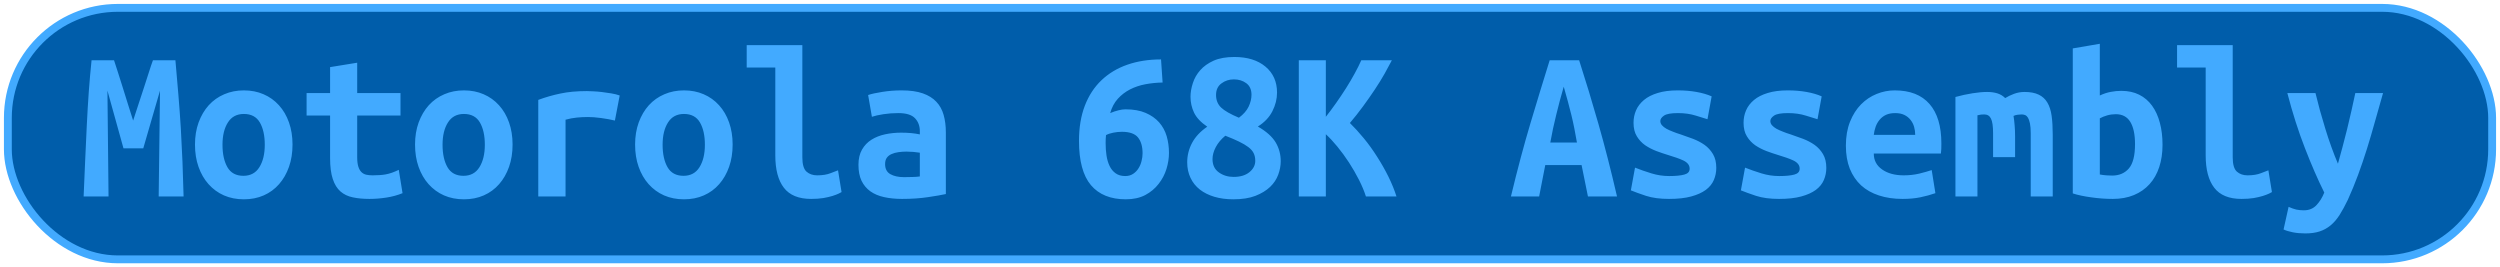 <?xml version="1.0" encoding="UTF-8"?>
<svg height="34" width="318.1" version="1.1" xmlns="http://www.w3.org/2000/svg">
    <rect
        height="32"
        width="316.1"
        rx="14"
        ry="14"
        x="1"
        y="1"
        fill="#005daa"
        stroke="#42aaff"
        stroke-width="1"
         />
    <g transform="translate(0, 14)">
        <path fill="#42aaff" d="M11.65-6.33L14.51-6.33Q14.70-5.74 15.00-4.82Q15.29-3.90 15.63-2.83Q15.96-1.77 16.30-0.68Q16.64 0.42 16.94 1.34L16.94 1.34Q17.28 0.30 17.64-0.80Q18.01-1.91 18.34-2.93Q18.68-3.95 18.96-4.85Q19.24-5.74 19.46-6.33L19.46-6.33L22.32-6.33Q22.52-4.06 22.70-1.91Q22.88 0.25 23.01 2.36Q23.13 4.48 23.22 6.62Q23.30 8.76 23.36 11L23.36 11L20.19 11L20.36-2.47L18.23 4.87L15.71 4.87L13.67-2.47L13.81 11L10.64 11Q10.73 8.87 10.83 6.58Q10.92 4.28 11.04 2.01Q11.15-0.26 11.30-2.38Q11.46-4.51 11.65-6.33L11.65-6.33ZM37.22 4.39L37.22 4.39Q37.22 5.96 36.77 7.23Q36.32 8.51 35.51 9.43Q34.70 10.36 33.56 10.86Q32.43 11.36 31.03 11.36L31.03 11.36Q29.63 11.36 28.49 10.86Q27.36 10.36 26.53 9.43Q25.71 8.51 25.26 7.23Q24.81 5.96 24.81 4.39L24.81 4.39Q24.81 2.85 25.27 1.58Q25.74 0.30 26.56-0.61Q27.39-1.52 28.54-2.01Q29.68-2.50 31.03-2.50L31.03-2.50Q32.40-2.50 33.53-2.01Q34.67-1.52 35.49-0.61Q36.32 0.30 36.77 1.58Q37.22 2.85 37.22 4.39ZM28.31 4.42L28.31 4.42Q28.31 6.18 28.94 7.28Q29.57 8.37 30.97 8.37L30.97 8.37Q32.32 8.37 33.00 7.28Q33.69 6.18 33.69 4.42L33.69 4.42Q33.69 2.66 33.06 1.58Q32.43 0.50 31.03 0.50L31.03 0.50Q29.68 0.50 29.00 1.58Q28.31 2.66 28.31 4.42ZM42.00 6.10L42.00 0.70L39.01 0.70L39.01-2.16L42.00-2.16L42.00-5.46L45.45-6.02L45.45-2.16L50.96-2.16L50.96 0.70L45.45 0.70L45.45 6.02Q45.45 6.74 45.59 7.19Q45.73 7.64 45.98 7.89Q46.23 8.14 46.60 8.23Q46.96 8.31 47.41 8.31L47.41 8.31Q47.88 8.31 48.29 8.28Q48.70 8.26 49.07 8.19Q49.45 8.12 49.86 7.98Q50.26 7.84 50.74 7.61L50.74 7.61L51.22 10.58Q50.26 10.97 49.16 11.14Q48.05 11.31 47.02 11.31L47.02 11.31Q45.81 11.31 44.89 11.11Q43.96 10.92 43.32 10.36Q42.68 9.80 42.34 8.77Q42.00 7.75 42.00 6.10L42.00 6.10ZM65.22 4.39L65.22 4.39Q65.22 5.96 64.77 7.23Q64.32 8.51 63.51 9.43Q62.70 10.36 61.56 10.86Q60.43 11.36 59.03 11.36L59.03 11.36Q57.63 11.36 56.49 10.86Q55.36 10.36 54.53 9.43Q53.71 8.51 53.26 7.23Q52.81 5.96 52.81 4.39L52.81 4.39Q52.81 2.85 53.27 1.58Q53.74 0.30 54.56-0.61Q55.39-1.52 56.54-2.01Q57.68-2.50 59.03-2.50L59.03-2.50Q60.40-2.50 61.53-2.01Q62.67-1.52 63.49-0.61Q64.32 0.30 64.77 1.58Q65.22 2.85 65.22 4.39ZM56.31 4.42L56.31 4.42Q56.31 6.18 56.94 7.28Q57.57 8.37 58.97 8.37L58.97 8.37Q60.32 8.37 61.00 7.28Q61.69 6.18 61.69 4.42L61.69 4.42Q61.69 2.66 61.06 1.58Q60.43 0.50 59.03 0.50L59.03 0.50Q57.68 0.50 57.00 1.58Q56.31 2.66 56.31 4.42ZM78.85-1.85L78.24 1.34Q77.90 1.26 77.44 1.17Q76.98 1.09 76.50 1.02Q76.02 0.95 75.58 0.92Q75.13 0.89 74.82 0.89L74.82 0.89Q74.09 0.89 73.39 0.96Q72.69 1.03 71.96 1.23L71.96 1.23L71.96 11L68.49 11L68.49-1.29Q69.86-1.80 71.31-2.10Q72.75-2.41 74.68-2.41L74.68-2.41Q74.96-2.41 75.48-2.38Q76.00-2.36 76.58-2.29Q77.17-2.22 77.77-2.12Q78.38-2.02 78.85-1.85L78.85-1.85ZM93.22 4.39L93.22 4.39Q93.22 5.96 92.77 7.23Q92.32 8.51 91.51 9.43Q90.70 10.36 89.56 10.86Q88.43 11.36 87.03 11.36L87.03 11.36Q85.63 11.36 84.49 10.86Q83.36 10.36 82.53 9.43Q81.71 8.51 81.26 7.23Q80.81 5.96 80.81 4.39L80.81 4.39Q80.81 2.85 81.27 1.58Q81.74 0.30 82.56-0.61Q83.39-1.52 84.54-2.01Q85.68-2.50 87.03-2.50L87.03-2.50Q88.40-2.50 89.53-2.01Q90.67-1.52 91.49-0.61Q92.32 0.30 92.77 1.58Q93.22 2.85 93.22 4.39ZM84.31 4.42L84.31 4.42Q84.31 6.18 84.94 7.28Q85.57 8.37 86.97 8.37L86.97 8.37Q88.32 8.37 89.00 7.28Q89.69 6.18 89.69 4.42L89.69 4.42Q89.69 2.66 89.06 1.58Q88.43 0.50 87.03 0.50L87.03 0.50Q85.68 0.50 85.00 1.58Q84.31 2.66 84.31 4.42ZM106.63 7.67L107.08 10.44Q106.99 10.50 106.70 10.64Q106.40 10.78 105.93 10.93Q105.45 11.08 104.77 11.20Q104.08 11.31 103.21 11.31L103.21 11.31Q100.83 11.31 99.74 9.89Q98.65 8.48 98.65 5.76L98.65 5.76L98.65-5.41L95.01-5.41L95.01-8.26L102.09-8.26L102.09 6.02Q102.09 7.36 102.62 7.84Q103.16 8.31 103.97 8.31L103.97 8.31Q105.00 8.31 105.70 8.03Q106.40 7.75 106.63 7.67L106.63 7.67ZM115.03 8.54L115.03 8.54Q115.59 8.54 116.12 8.52Q116.65 8.51 117.04 8.45L117.04 8.45L117.04 5.43Q116.71 5.37 116.23 5.33Q115.76 5.29 115.36 5.29L115.36 5.29Q114.83 5.29 114.33 5.36Q113.82 5.43 113.45 5.60Q113.07 5.76 112.84 6.07Q112.62 6.38 112.62 6.88L112.62 6.88Q112.62 7.78 113.29 8.16Q113.96 8.54 115.03 8.54ZM114.72-2.50L114.72-2.50Q116.34-2.50 117.42-2.12Q118.50-1.74 119.14-1.05Q119.79-0.37 120.07 0.63Q120.35 1.62 120.35 2.85L120.35 2.85L120.35 10.69Q119.59 10.86 118.11 11.08Q116.62 11.31 114.78 11.31L114.78 11.31Q113.52 11.31 112.49 11.08Q111.47 10.86 110.74 10.34Q110.02 9.82 109.62 9.00Q109.23 8.17 109.23 6.97L109.23 6.97Q109.23 5.82 109.68 5.04Q110.13 4.25 110.88 3.78Q111.64 3.30 112.62 3.09Q113.60 2.88 114.66 2.88L114.66 2.88Q116.01 2.88 117.04 3.10L117.04 3.10L117.04 2.68Q117.04 1.70 116.43 1.05Q115.81 0.39 114.30 0.39L114.30 0.39Q113.32 0.39 112.41 0.53Q111.50 0.67 110.94 0.86L110.94 0.86L110.46-1.91Q111.11-2.13 112.28-2.31Q113.46-2.50 114.72-2.50ZM142.75 2.77L142.75 2.77Q142.22 2.77 141.66 2.88Q141.10 2.99 140.73 3.19L140.73 3.19Q140.70 3.44 140.69 3.69Q140.68 3.94 140.68 4.22L140.68 4.22Q140.68 5.04 140.79 5.78Q140.90 6.52 141.18 7.11Q141.46 7.70 141.95 8.05Q142.44 8.40 143.17 8.40L143.17 8.40Q143.76 8.40 144.18 8.12Q144.60 7.84 144.86 7.42Q145.13 7.00 145.25 6.49Q145.38 5.99 145.38 5.51L145.38 5.51Q145.38 4.20 144.79 3.48Q144.20 2.77 142.75 2.77ZM143.20-0.09L143.20-0.09Q144.71-0.09 145.76 0.36Q146.81 0.81 147.48 1.56Q148.15 2.32 148.45 3.33Q148.74 4.34 148.74 5.46L148.74 5.46Q148.74 6.46 148.42 7.50Q148.10 8.54 147.42 9.40Q146.75 10.27 145.72 10.82Q144.68 11.36 143.25 11.36L143.25 11.36Q140.34 11.36 138.81 9.56Q137.29 7.75 137.29 3.92L137.29 3.92Q137.29 1.40 138.03-0.54Q138.77-2.47 140.14-3.78Q141.52-5.10 143.45-5.77Q145.38-6.44 147.73-6.44L147.73-6.44L147.93-3.50Q146.81-3.48 145.74-3.28Q144.68-3.08 143.78-2.62Q142.89-2.16 142.23-1.43Q141.57-0.70 141.26 0.39L141.26 0.39Q141.80 0.16 142.30 0.04Q142.80-0.09 143.20-0.09ZM162.49-2.22L162.49-2.22Q162.49-1.01 161.90 0.15Q161.31 1.31 160.05 2.10L160.05 2.10Q161.65 3.02 162.31 4.11Q162.96 5.20 162.96 6.52L162.96 6.52Q162.96 7.36 162.64 8.23Q162.32 9.10 161.61 9.78Q160.89 10.47 159.74 10.92Q158.60 11.36 156.92 11.36L156.92 11.36Q155.60 11.36 154.52 11.04Q153.44 10.72 152.67 10.12Q151.90 9.52 151.48 8.63Q151.06 7.75 151.06 6.66L151.06 6.66Q151.06 5.34 151.68 4.18Q152.30 3.02 153.61 2.12L153.61 2.12Q152.38 1.28 151.93 0.33Q151.48-0.62 151.48-1.68L151.48-1.68Q151.48-2.52 151.78-3.43Q152.07-4.34 152.72-5.07Q153.36-5.80 154.42-6.28Q155.49-6.75 157.06-6.75L157.06-6.75Q159.55-6.75 161.02-5.52Q162.49-4.29 162.49-2.22ZM159.72 6.46L159.72 6.46Q159.72 5.90 159.51 5.48Q159.30 5.06 158.83 4.71Q158.37 4.36 157.64 4.01Q156.92 3.66 155.91 3.27L155.91 3.27Q155.12 3.92 154.70 4.71Q154.28 5.51 154.28 6.24L154.28 6.24Q154.28 7.36 155.08 7.93Q155.88 8.51 156.97 8.51L156.97 8.51Q158.23 8.51 158.97 7.91Q159.72 7.30 159.72 6.46ZM157-3.90L157-3.90Q156.10-3.90 155.42-3.39Q154.73-2.89 154.73-1.91L154.73-1.91Q154.73-0.93 155.38-0.31Q156.02 0.30 157.64 0.98L157.64 0.98Q158.51 0.33 158.88-0.44Q159.24-1.21 159.24-1.94L159.24-1.94Q159.24-2.92 158.58-3.41Q157.92-3.90 157-3.90ZM177.69 11L173.80 11Q173.49 10.02 172.92 8.89Q172.34 7.75 171.64 6.67Q170.94 5.60 170.17 4.66Q169.40 3.72 168.70 3.08L168.70 3.08L168.70 11L165.26 11L165.26-6.33L168.70-6.33L168.70 0.86Q169.32 0.08 169.99-0.87Q170.66-1.82 171.27-2.78Q171.87-3.73 172.37-4.65Q172.88-5.58 173.21-6.33L173.21-6.33L177.10-6.33Q176.71-5.58 176.17-4.61Q175.62-3.64 174.92-2.59Q174.22-1.54 173.42-0.45Q172.62 0.64 171.76 1.65L171.76 1.65Q172.62 2.49 173.52 3.58Q174.42 4.67 175.21 5.92Q176.01 7.16 176.66 8.47Q177.30 9.77 177.69 11L177.69 11ZM205.75 11L202.05 11L201.24 7.00L196.62 7.00L195.84 11L192.25 11Q193.48 5.88 194.74 1.66Q196.00-2.55 197.18-6.33L197.18-6.33L200.93-6.33Q202.16-2.52 203.38 1.75Q204.60 6.02 205.75 11L205.75 11ZM198.97-2.97L198.97-2.97Q198.69-1.99 198.45-1.11Q198.22-0.23 198.01 0.63Q197.80 1.48 197.61 2.35Q197.43 3.22 197.26 4.14L197.26 4.14L200.65 4.14Q200.48 3.22 200.32 2.35Q200.15 1.48 199.94 0.63Q199.73-0.23 199.49-1.11Q199.25-1.99 198.97-2.97ZM212.38 8.40L212.38 8.40Q213.64 8.40 214.32 8.21Q214.99 8.03 214.99 7.47L214.99 7.47Q214.99 7.11 214.78 6.86Q214.57 6.60 214.19 6.42Q213.81 6.24 213.32 6.07Q212.83 5.90 212.30 5.74L212.30 5.74Q211.54 5.51 210.76 5.22Q209.98 4.92 209.33 4.48Q208.69 4.03 208.27 3.34Q207.85 2.66 207.85 1.62L207.85 1.62Q207.85 0.78 208.17 0.04Q208.49-0.70 209.18-1.28Q209.86-1.85 210.93-2.17Q211.99-2.50 213.48-2.50L213.48-2.50Q214.76-2.50 215.87-2.30Q216.98-2.10 217.79-1.74L217.79-1.74L217.26 1.17Q216.78 1.03 215.77 0.71Q214.76 0.39 213.50 0.39L213.50 0.39Q212.19 0.39 211.73 0.71Q211.26 1.03 211.26 1.40L211.26 1.40Q211.26 1.70 211.47 1.94Q211.68 2.18 212.03 2.38Q212.38 2.57 212.85 2.75Q213.31 2.94 213.84 3.10L213.84 3.10Q214.60 3.36 215.41 3.66Q216.22 3.97 216.88 4.43Q217.54 4.90 217.96 5.61Q218.38 6.32 218.38 7.36L218.38 7.36Q218.38 8.17 218.07 8.90Q217.76 9.63 217.05 10.16Q216.33 10.69 215.18 11Q214.04 11.31 212.36 11.31L212.36 11.31Q210.65 11.31 209.44 10.92Q208.24 10.52 207.51 10.22L207.51 10.22L208.04 7.33Q209.02 7.72 210.13 8.06Q211.24 8.40 212.38 8.40ZM226.38 8.40L226.38 8.40Q227.64 8.40 228.32 8.21Q228.99 8.03 228.99 7.47L228.99 7.47Q228.99 7.11 228.78 6.86Q228.57 6.60 228.19 6.42Q227.81 6.24 227.32 6.07Q226.83 5.90 226.30 5.74L226.30 5.74Q225.54 5.51 224.76 5.22Q223.98 4.92 223.33 4.48Q222.69 4.03 222.27 3.34Q221.85 2.66 221.85 1.62L221.85 1.62Q221.85 0.78 222.17 0.04Q222.49-0.70 223.18-1.28Q223.86-1.85 224.93-2.17Q225.99-2.50 227.48-2.50L227.48-2.50Q228.76-2.50 229.87-2.30Q230.98-2.10 231.79-1.74L231.79-1.74L231.26 1.17Q230.78 1.03 229.77 0.71Q228.76 0.39 227.50 0.39L227.50 0.39Q226.19 0.39 225.73 0.71Q225.26 1.03 225.26 1.40L225.26 1.40Q225.26 1.70 225.47 1.94Q225.68 2.18 226.03 2.38Q226.38 2.57 226.85 2.75Q227.31 2.94 227.84 3.10L227.84 3.10Q228.60 3.36 229.41 3.66Q230.22 3.97 230.88 4.43Q231.54 4.90 231.96 5.61Q232.38 6.32 232.38 7.36L232.38 7.36Q232.38 8.17 232.07 8.90Q231.76 9.63 231.05 10.16Q230.33 10.69 229.18 11Q228.04 11.31 226.36 11.31L226.36 11.31Q224.65 11.31 223.44 10.92Q222.24 10.52 221.51 10.22L221.51 10.22L222.04 7.33Q223.02 7.72 224.13 8.06Q225.24 8.40 226.38 8.40ZM234.87 4.53L234.87 4.53Q234.87 2.80 235.40 1.48Q235.93 0.16 236.80-0.72Q237.67-1.60 238.79-2.05Q239.91-2.50 241.08-2.50L241.08-2.50Q244.00-2.50 245.51-0.77Q247.02 0.95 247.02 4.25L247.02 4.25Q247.02 4.59 247.01 4.95Q246.99 5.32 246.96 5.54L246.96 5.54L238.42 5.54Q238.42 6.83 239.49 7.57Q240.55 8.31 242.23 8.31L242.23 8.31Q243.27 8.31 244.21 8.09Q245.14 7.86 245.79 7.64L245.79 7.64L246.26 10.58Q245.37 10.89 244.36 11.10Q243.35 11.31 242.09 11.31L242.09 11.31Q240.41 11.31 239.08 10.87Q237.75 10.44 236.81 9.59Q235.88 8.73 235.37 7.47Q234.87 6.21 234.87 4.53ZM238.42 3.16L243.69 3.16Q243.69 2.63 243.55 2.14Q243.41 1.65 243.10 1.26Q242.79 0.86 242.32 0.63Q241.84 0.39 241.14 0.39L241.14 0.39Q240.47 0.39 239.98 0.61Q239.49 0.84 239.17 1.23Q238.84 1.62 238.66 2.12Q238.48 2.63 238.42 3.16L238.42 3.16ZM257.60-2.30L257.60-2.30Q258.70-2.30 259.40-1.96Q260.10-1.63 260.50-0.96Q260.91-0.28 261.05 0.74Q261.19 1.76 261.19 3.13L261.19 3.13L261.19 11L258.39 11L258.39 2.96Q258.39 2.18 258.29 1.70Q258.19 1.23 258.04 0.98Q257.88 0.72 257.67 0.64Q257.46 0.56 257.24 0.56L257.24 0.56Q256.99 0.56 256.71 0.60Q256.43 0.64 256.20 0.75L256.20 0.75Q256.29 1.28 256.34 1.93Q256.40 2.57 256.40 3.36L256.40 3.36L256.40 5.99L253.60 5.99L253.60 2.96Q253.60 1.62 253.33 1.09Q253.07 0.56 252.48 0.56L252.48 0.56Q252.31 0.56 252.07 0.58Q251.84 0.61 251.61 0.67L251.61 0.67L251.61 11L248.81 11L248.81-1.66Q249.90-1.96 250.97-2.13Q252.03-2.30 252.84-2.30L252.84-2.30Q253.57-2.30 254.15-2.12Q254.72-1.94 255.14-1.52L255.14-1.52Q255.62-1.82 256.26-2.06Q256.90-2.30 257.60-2.30ZM271.66 4.34L271.66 4.34Q271.66 2.49 271.06 1.51Q270.46 0.53 269.22 0.53L269.22 0.53Q268.66 0.53 268.12 0.68Q267.57 0.84 267.18 1.06L267.18 1.06L267.18 8.20Q267.57 8.28 268.01 8.31Q268.44 8.34 268.75 8.34L268.75 8.34Q270.09 8.34 270.88 7.43Q271.66 6.52 271.66 4.34ZM275.16 4.42L275.16 4.42Q275.16 5.99 274.74 7.26Q274.32 8.54 273.51 9.43Q272.70 10.33 271.52 10.82Q270.34 11.31 268.83 11.31L268.83 11.31Q267.49 11.31 266.09 11.11Q264.69 10.92 263.74 10.61L263.74 10.61L263.74-7.84L267.18-8.43L267.18-1.85Q267.91-2.19 268.58-2.31Q269.25-2.44 269.92-2.44L269.92-2.44Q271.21-2.44 272.19-1.95Q273.17-1.46 273.83-0.55Q274.49 0.36 274.82 1.62Q275.16 2.88 275.16 4.42ZM288.63 7.67L289.08 10.44Q288.99 10.50 288.70 10.64Q288.40 10.78 287.93 10.93Q287.45 11.08 286.77 11.20Q286.08 11.31 285.21 11.31L285.21 11.31Q282.83 11.31 281.74 9.89Q280.65 8.48 280.65 5.76L280.65 5.76L280.65-5.41L277.01-5.41L277.01-8.26L284.09-8.26L284.09 6.02Q284.09 7.36 284.62 7.84Q285.16 8.31 285.97 8.31L285.97 8.31Q287.00 8.31 287.70 8.03Q288.40 7.75 288.63 7.67L288.63 7.67ZM299.69-2.16L303.22-2.16Q302.68-0.31 302.19 1.47Q301.70 3.24 301.17 4.94Q300.64 6.63 300.04 8.26Q299.44 9.88 298.74 11.42L298.74 11.42Q298.20 12.54 297.69 13.35Q297.17 14.16 296.54 14.68Q295.91 15.20 295.14 15.45Q294.37 15.70 293.33 15.70L293.33 15.70Q292.46 15.70 291.75 15.56Q291.04 15.42 290.56 15.20L290.56 15.20L291.20 12.32Q291.76 12.57 292.20 12.67Q292.63 12.76 293.14 12.76L293.14 12.76Q294.14 12.76 294.76 12.09Q295.38 11.42 295.74 10.50L295.74 10.50Q294.51 8.03 293.28 4.85Q292.04 1.68 291.04-2.16L291.04-2.16L294.62-2.16Q294.87-1.12 295.19 0.05Q295.52 1.23 295.88 2.40Q296.24 3.58 296.65 4.71Q297.06 5.85 297.48 6.83L297.48 6.83Q297.76 5.85 298.06 4.71Q298.37 3.58 298.65 2.42Q298.93 1.26 299.20 0.08Q299.46-1.10 299.69-2.16L299.69-2.16Z"/>
    </g>
</svg>